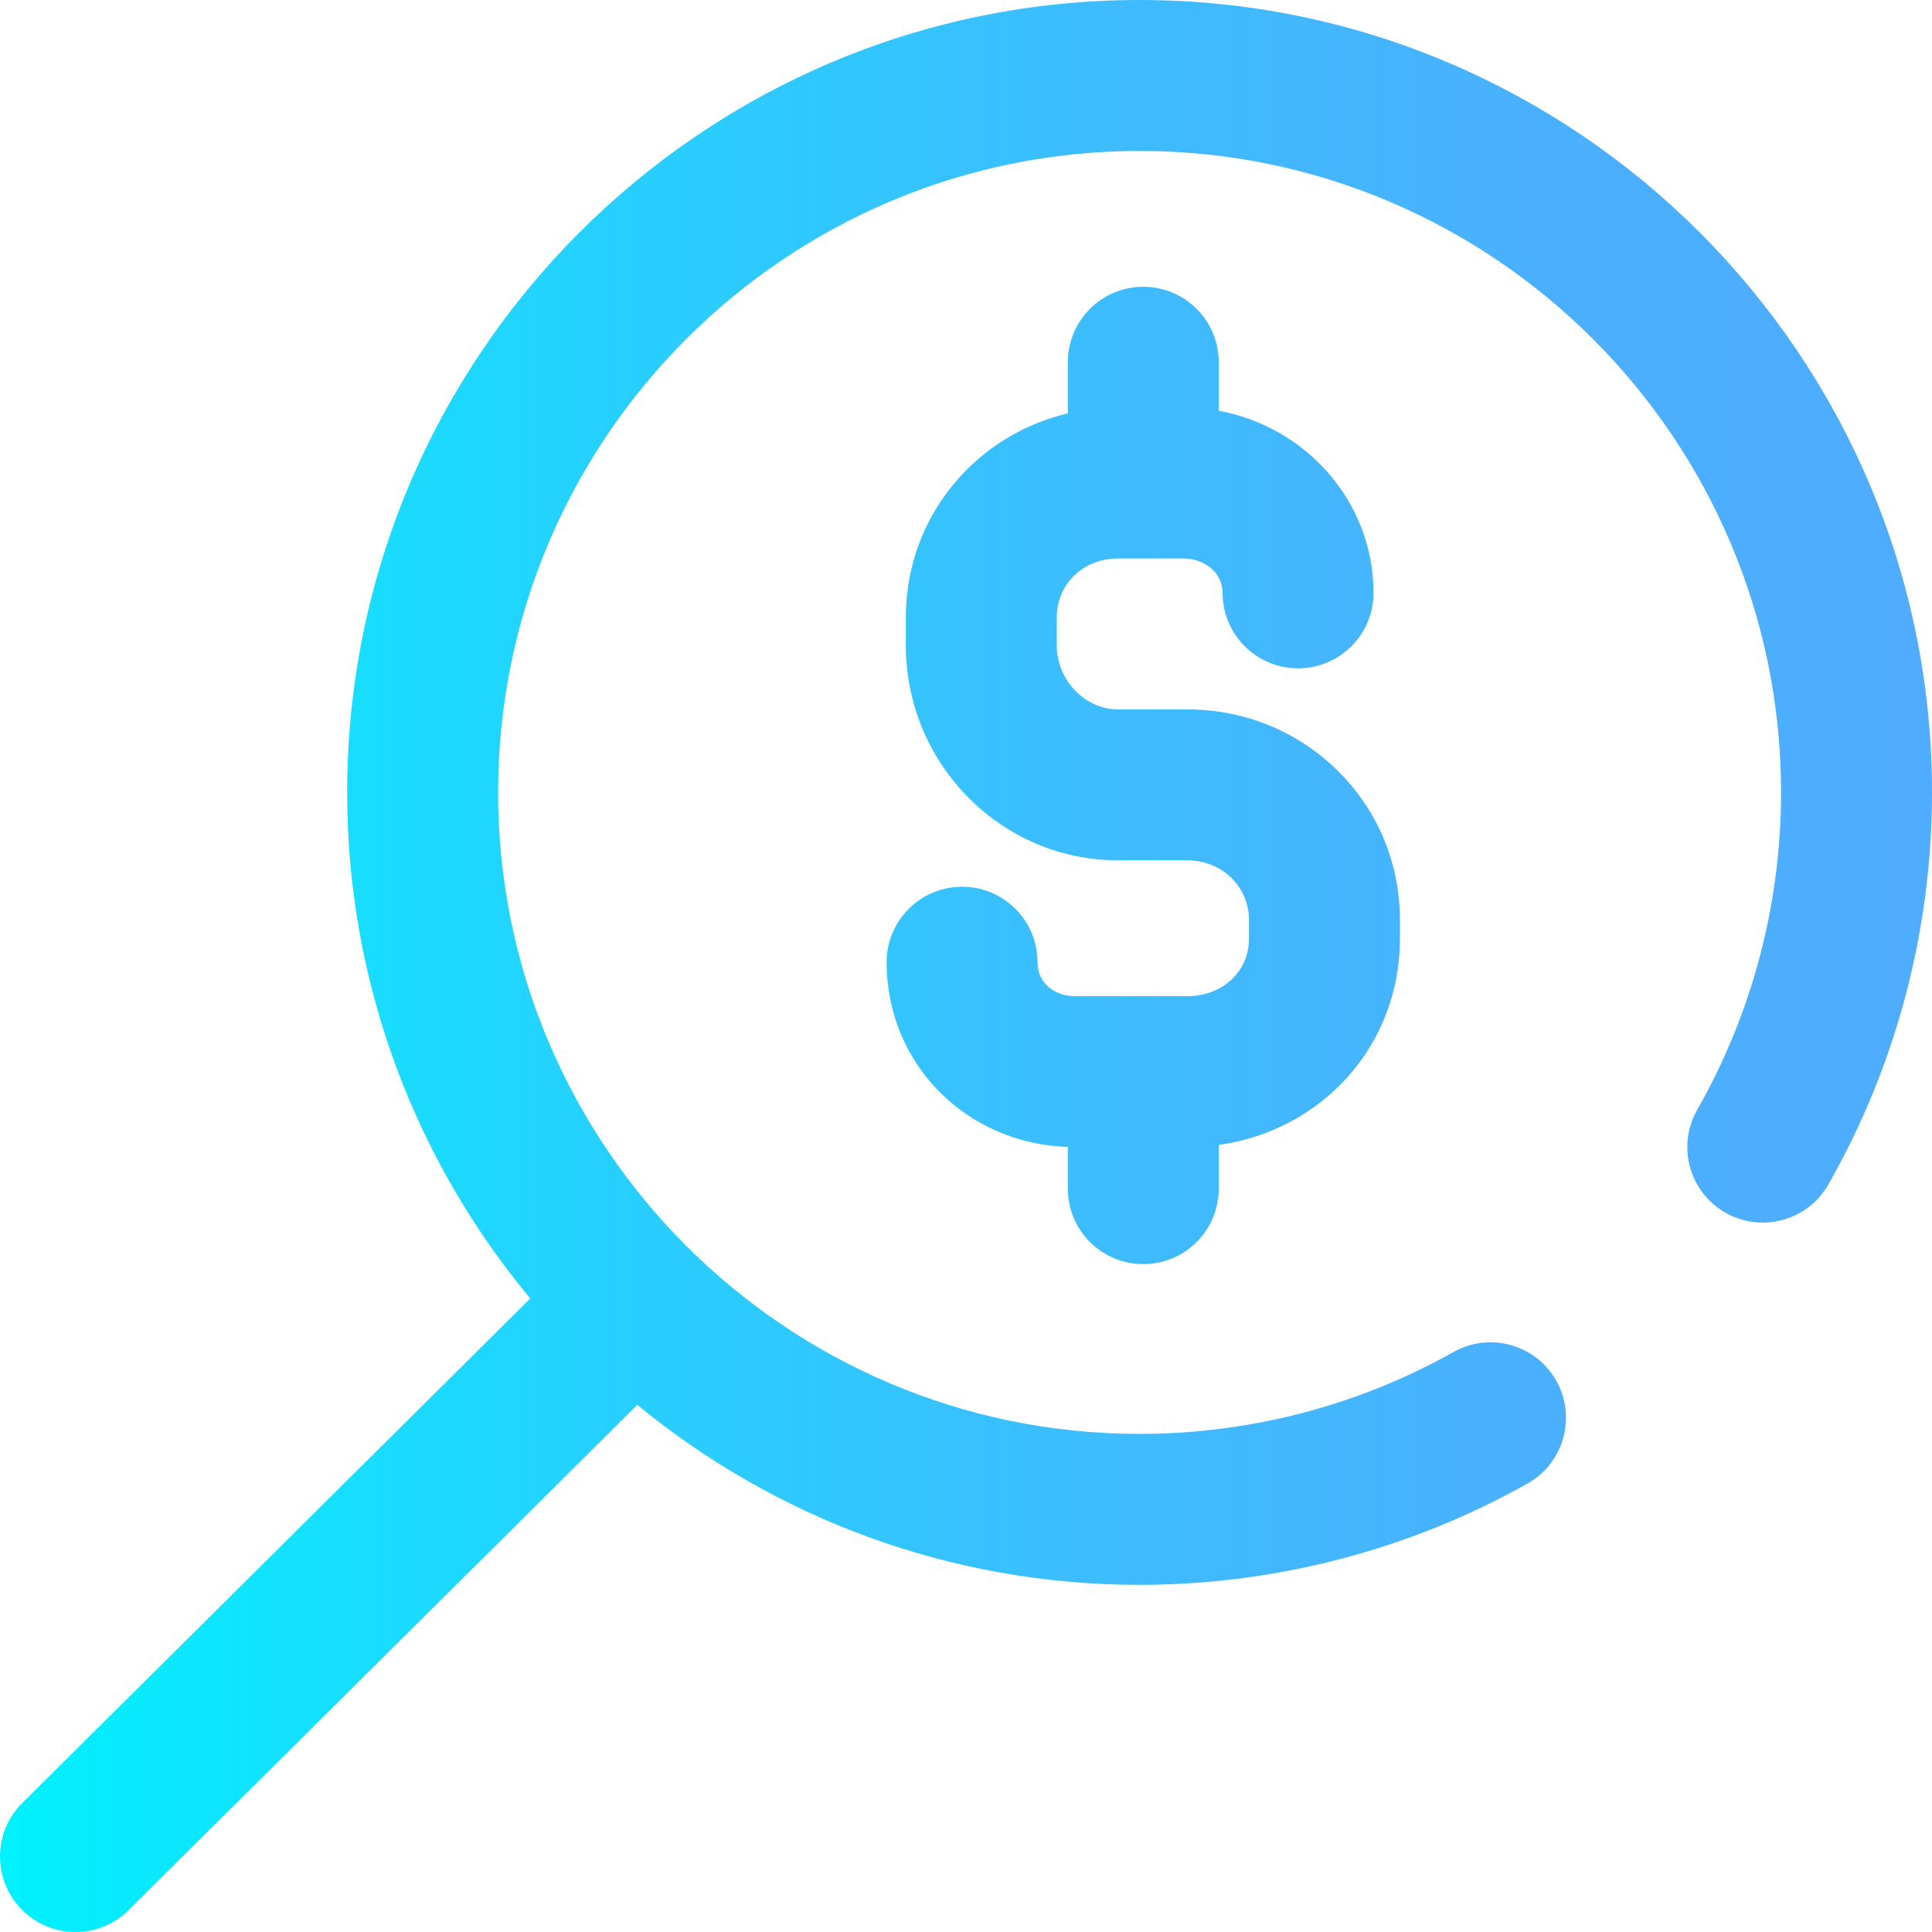 <?xml version="1.0" encoding="iso-8859-1"?>
<!-- Generator: Adobe Illustrator 19.0.0, SVG Export Plug-In . SVG Version: 6.00 Build 0)  -->
<svg version="1.1" id="Capa_1" xmlns="http://www.w3.org/2000/svg" xmlns:xlink="http://www.w3.org/1999/xlink" x="0px" y="0px"
	 viewBox="0 0 512 512" style="enable-background:new 0 0 512 512;" xml:space="preserve">
<linearGradient id="SVGID_1_" gradientUnits="userSpaceOnUse" x1="2.531171e-004" y1="258" x2="512" y2="258" gradientTransform="matrix(1 0 0 -1 0 514)">
	<stop  offset="0" style="stop-color:#00F2FE"/>
	<stop  offset="0.021" style="stop-color:#03EFFE"/>
	<stop  offset="0.293" style="stop-color:#24D2FE"/>
	<stop  offset="0.554" style="stop-color:#3CBDFE"/>
	<stop  offset="0.796" style="stop-color:#4AB0FE"/>
	<stop  offset="1" style="stop-color:#4FACFE"/>
</linearGradient>
<path style="fill:url(#SVGID_1_);" d="M512,210c0,36.471-9.5,72.402-27.473,103.91c-5.472,9.594-17.687,12.936-27.281,7.463
	s-12.937-17.688-7.463-27.282C464.318,268.61,472,239.532,472,210c0-93.738-76.262-170-170-170s-170,76.262-170,170
	s76.262,170,170,170c29.173,0,57.941-7.507,83.196-21.71c9.629-5.417,21.822-1.998,27.236,7.628
	c5.414,9.628,1.999,21.822-7.629,27.236C373.575,410.717,338.026,420,302,420c-50.477,0-96.848-17.906-133.105-47.694L34.094,506.19
	C30.193,510.065,25.096,512,20,512c-5.142,0-10.281-1.97-14.19-5.906c-7.784-7.837-7.74-20.5,0.097-28.284l134.619-133.703
	C110.24,307.704,92,260.944,92,210C92,94.206,186.206,0,302,0S512,94.206,512,210z M302.981,335c11.046,0,20-8.954,20-20v-11.583
	c27.511-3.843,48.02-26.472,48.02-54.668v-4.909c0-15.113-5.915-29.23-16.656-39.751C343.751,193.714,329.649,188,314.635,188
	h-18.327c-8.812,0-16.255-7.785-16.255-17v-7.294c0-8.954,6.988-15.706,16.255-15.706h17.33c5.094,0,10.362,3.41,10.362,9.116
	c0,11.046,8.954,20,20,20s20-8.954,20-20c0-23.969-17.7-43.97-41.02-48.255V96c0-11.046-8.954-20-20-20s-20,8.954-20,20v13.548
	c-9.899,2.337-18.966,7.272-26.319,14.467c-10.71,10.479-16.608,24.576-16.608,39.691V171c0,31.43,25.235,57,56.255,57h18.327
	c9.177,0,16.365,6.958,16.365,15.84v4.909c0,8.694-7.035,15.251-16.365,15.251H284.85c-4.914,0-9.89-3.091-9.89-9
	c0-11.046-8.954-20-20-20c-11.046,0-20,8.954-20,20c0,26.86,20.946,48.019,48.021,48.955V315
	C282.981,326.046,291.935,335,302.981,335z"/>
<g>
</g>
<g>
</g>
<g>
</g>
<g>
</g>
<g>
</g>
<g>
</g>
<g>
</g>
<g>
</g>
<g>
</g>
<g>
</g>
<g>
</g>
<g>
</g>
<g>
</g>
<g>
</g>
<g>
</g>
</svg>
